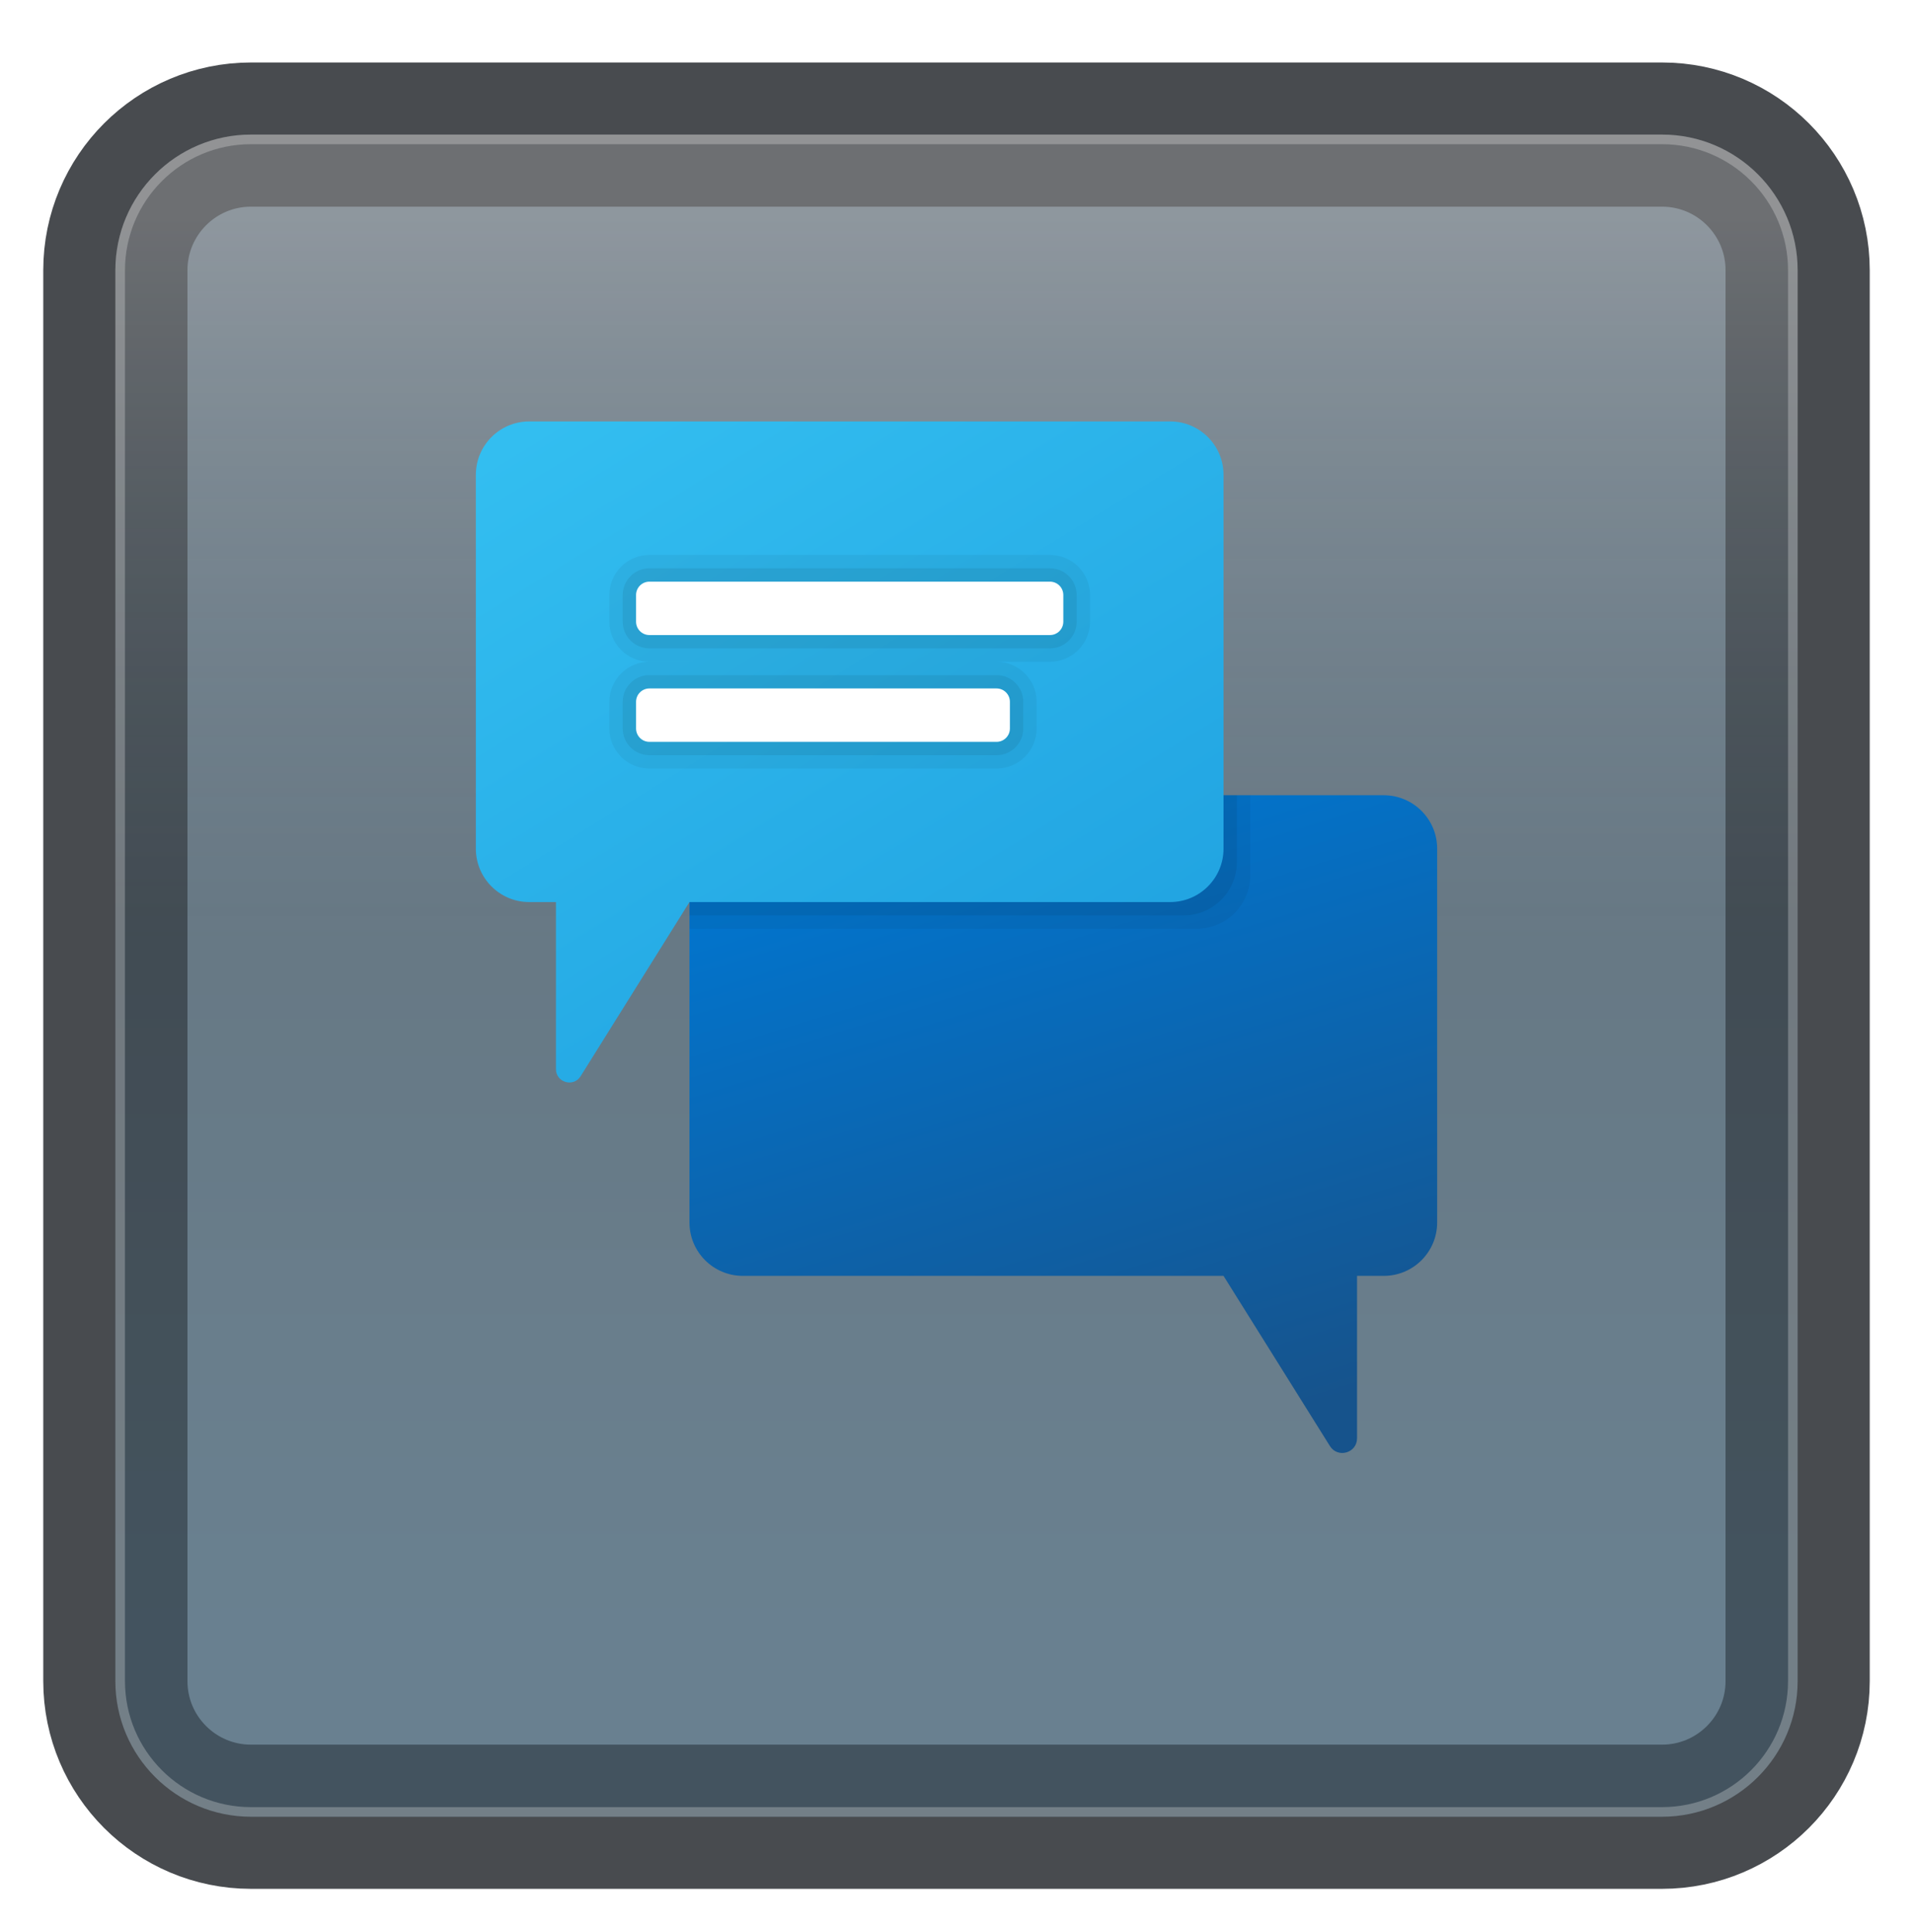 <svg width="199" height="201" viewBox="0 0 199 201" fill="none" xmlns="http://www.w3.org/2000/svg">
<g filter="url(#filter0_d_165_5251)">
<path d="M172.887 10H26.113C18.319 10 12 16.319 12 24.113V170.887C12 178.681 18.319 185 26.113 185H172.887C180.681 185 187 178.681 187 170.887V24.113C187 16.319 180.681 10 172.887 10Z" fill="#727D86"/>
<path d="M172.887 10H26.113C18.319 10 12 16.319 12 24.113V170.887C12 178.681 18.319 185 26.113 185H172.887C180.681 185 187 178.681 187 170.887V24.113C187 16.319 180.681 10 172.887 10Z" stroke="#484B4F" stroke-width="15" stroke-linecap="round"/>
<path d="M172.887 10H26.113C18.319 10 12 16.319 12 24.113V170.887C12 178.681 18.319 185 26.113 185H172.887C180.681 185 187 178.681 187 170.887V24.113C187 16.319 180.681 10 172.887 10Z" fill="url(#paint0_linear_165_5251)" fill-opacity="0.2"/>
<path d="M26.113 10.5H172.887C180.405 10.5 186.5 16.595 186.5 24.113V170.887C186.5 178.405 180.405 184.5 172.887 184.5H26.113C18.595 184.5 12.5 178.405 12.5 170.887V24.113C12.5 16.595 18.595 10.5 26.113 10.5Z" stroke="#F7F7F7" stroke-opacity="0.27"/>
</g>
<path d="M77.278 82.732H143.944C147.014 82.732 149.5 85.218 149.5 88.288V127.177C149.5 130.246 147.014 132.732 143.944 132.732H141.167V149.627C141.167 151.163 139.156 151.738 138.344 150.435L127.278 132.732H77.278C74.208 132.732 71.722 130.246 71.722 127.177V88.288C71.722 85.218 74.208 82.732 77.278 82.732Z" fill="url(#paint1_linear_165_5251)"/>
<path opacity="0.05" d="M124.5 96.621H71.722V82.732H130.055V91.066C130.055 94.135 127.569 96.621 124.5 96.621Z" fill="black"/>
<path opacity="0.07" d="M123.111 95.232H71.722V82.732H128.667V89.677C128.667 92.746 126.181 95.232 123.111 95.232Z" fill="black"/>
<path d="M121.722 43.843H55.056C51.986 43.843 49.5 46.329 49.5 49.399V88.288C49.5 91.357 51.986 93.843 55.056 93.843H57.833V111.224C57.833 112.618 59.661 113.143 60.4 111.96L71.722 93.843H121.722C124.792 93.843 127.278 91.357 127.278 88.288V49.399C127.278 46.329 124.792 43.843 121.722 43.843Z" fill="url(#paint2_linear_165_5251)"/>
<path opacity="0.05" d="M67.556 68.843H109.222C111.522 68.843 113.389 66.977 113.389 64.677V61.899C113.389 59.599 111.522 57.732 109.222 57.732H67.556C65.256 57.732 63.389 59.599 63.389 61.899V64.677C63.389 66.977 65.256 68.843 67.556 68.843Z" fill="black"/>
<path opacity="0.07" d="M67.556 67.454H109.222C110.756 67.454 112 66.21 112 64.677V61.899C112 60.365 110.756 59.121 109.222 59.121H67.556C66.022 59.121 64.778 60.365 64.778 61.899V64.677C64.778 66.21 66.022 67.454 67.556 67.454Z" fill="black"/>
<path d="M110.611 61.899V64.677C110.611 65.443 109.989 66.066 109.222 66.066H67.555C66.789 66.066 66.166 65.443 66.166 64.677V61.899C66.166 61.132 66.789 60.51 67.555 60.51H109.222C109.989 60.51 110.611 61.132 110.611 61.899Z" fill="white"/>
<path opacity="0.05" d="M67.556 79.954H103.667C105.967 79.954 107.834 78.088 107.834 75.788V73.01C107.834 70.71 105.967 68.843 103.667 68.843H67.556C65.256 68.843 63.389 70.71 63.389 73.01V75.788C63.389 78.088 65.256 79.954 67.556 79.954Z" fill="black"/>
<path opacity="0.07" d="M67.556 78.566H103.667C105.2 78.566 106.445 77.321 106.445 75.788V73.01C106.445 71.477 105.2 70.232 103.667 70.232H67.556C66.022 70.232 64.778 71.477 64.778 73.01V75.788C64.778 77.321 66.022 78.566 67.556 78.566Z" fill="black"/>
<path d="M105.055 73.01V75.788C105.055 76.554 104.433 77.177 103.667 77.177H67.555C66.789 77.177 66.166 76.554 66.166 75.788V73.01C66.166 72.243 66.789 71.621 67.555 71.621H103.667C104.433 71.621 105.055 72.243 105.055 73.01Z" fill="white"/>
<defs>
<filter id="filter0_d_165_5251" x="0.5" y="2.5" width="198" height="198" filterUnits="userSpaceOnUse" color-interpolation-filters="sRGB">
<feFlood flood-opacity="0" result="BackgroundImageFix"/>
<feColorMatrix in="SourceAlpha" type="matrix" values="0 0 0 0 0 0 0 0 0 0 0 0 0 0 0 0 0 0 127 0" result="hardAlpha"/>
<feOffset dy="4"/>
<feGaussianBlur stdDeviation="2"/>
<feComposite in2="hardAlpha" operator="out"/>
<feColorMatrix type="matrix" values="0 0 0 0 0 0 0 0 0 0 0 0 0 0 0 0 0 0 0.25 0"/>
<feBlend mode="normal" in2="BackgroundImageFix" result="effect1_dropShadow_165_5251"/>
<feBlend mode="normal" in="SourceGraphic" in2="effect1_dropShadow_165_5251" result="shape"/>
</filter>
<linearGradient id="paint0_linear_165_5251" x1="99.5" y1="18.468" x2="99.5" y2="176.532" gradientUnits="userSpaceOnUse">
<stop stop-color="white"/>
<stop offset="0.472" stop-color="#0D5176" stop-opacity="0.528"/>
<stop offset="0.941" stop-color="#12A6F7" stop-opacity="0.465"/>
</linearGradient>
<linearGradient id="paint1_linear_165_5251" x1="102.814" y1="82.418" x2="123.683" y2="150.171" gradientUnits="userSpaceOnUse">
<stop stop-color="#0176D0"/>
<stop offset="1" stop-color="#16538C"/>
</linearGradient>
<linearGradient id="paint2_linear_165_5251" x1="66.658" y1="37.59" x2="106.925" y2="103.107" gradientUnits="userSpaceOnUse">
<stop stop-color="#33BEF0"/>
<stop offset="1" stop-color="#22A5E2"/>
</linearGradient>
</defs>
</svg>
